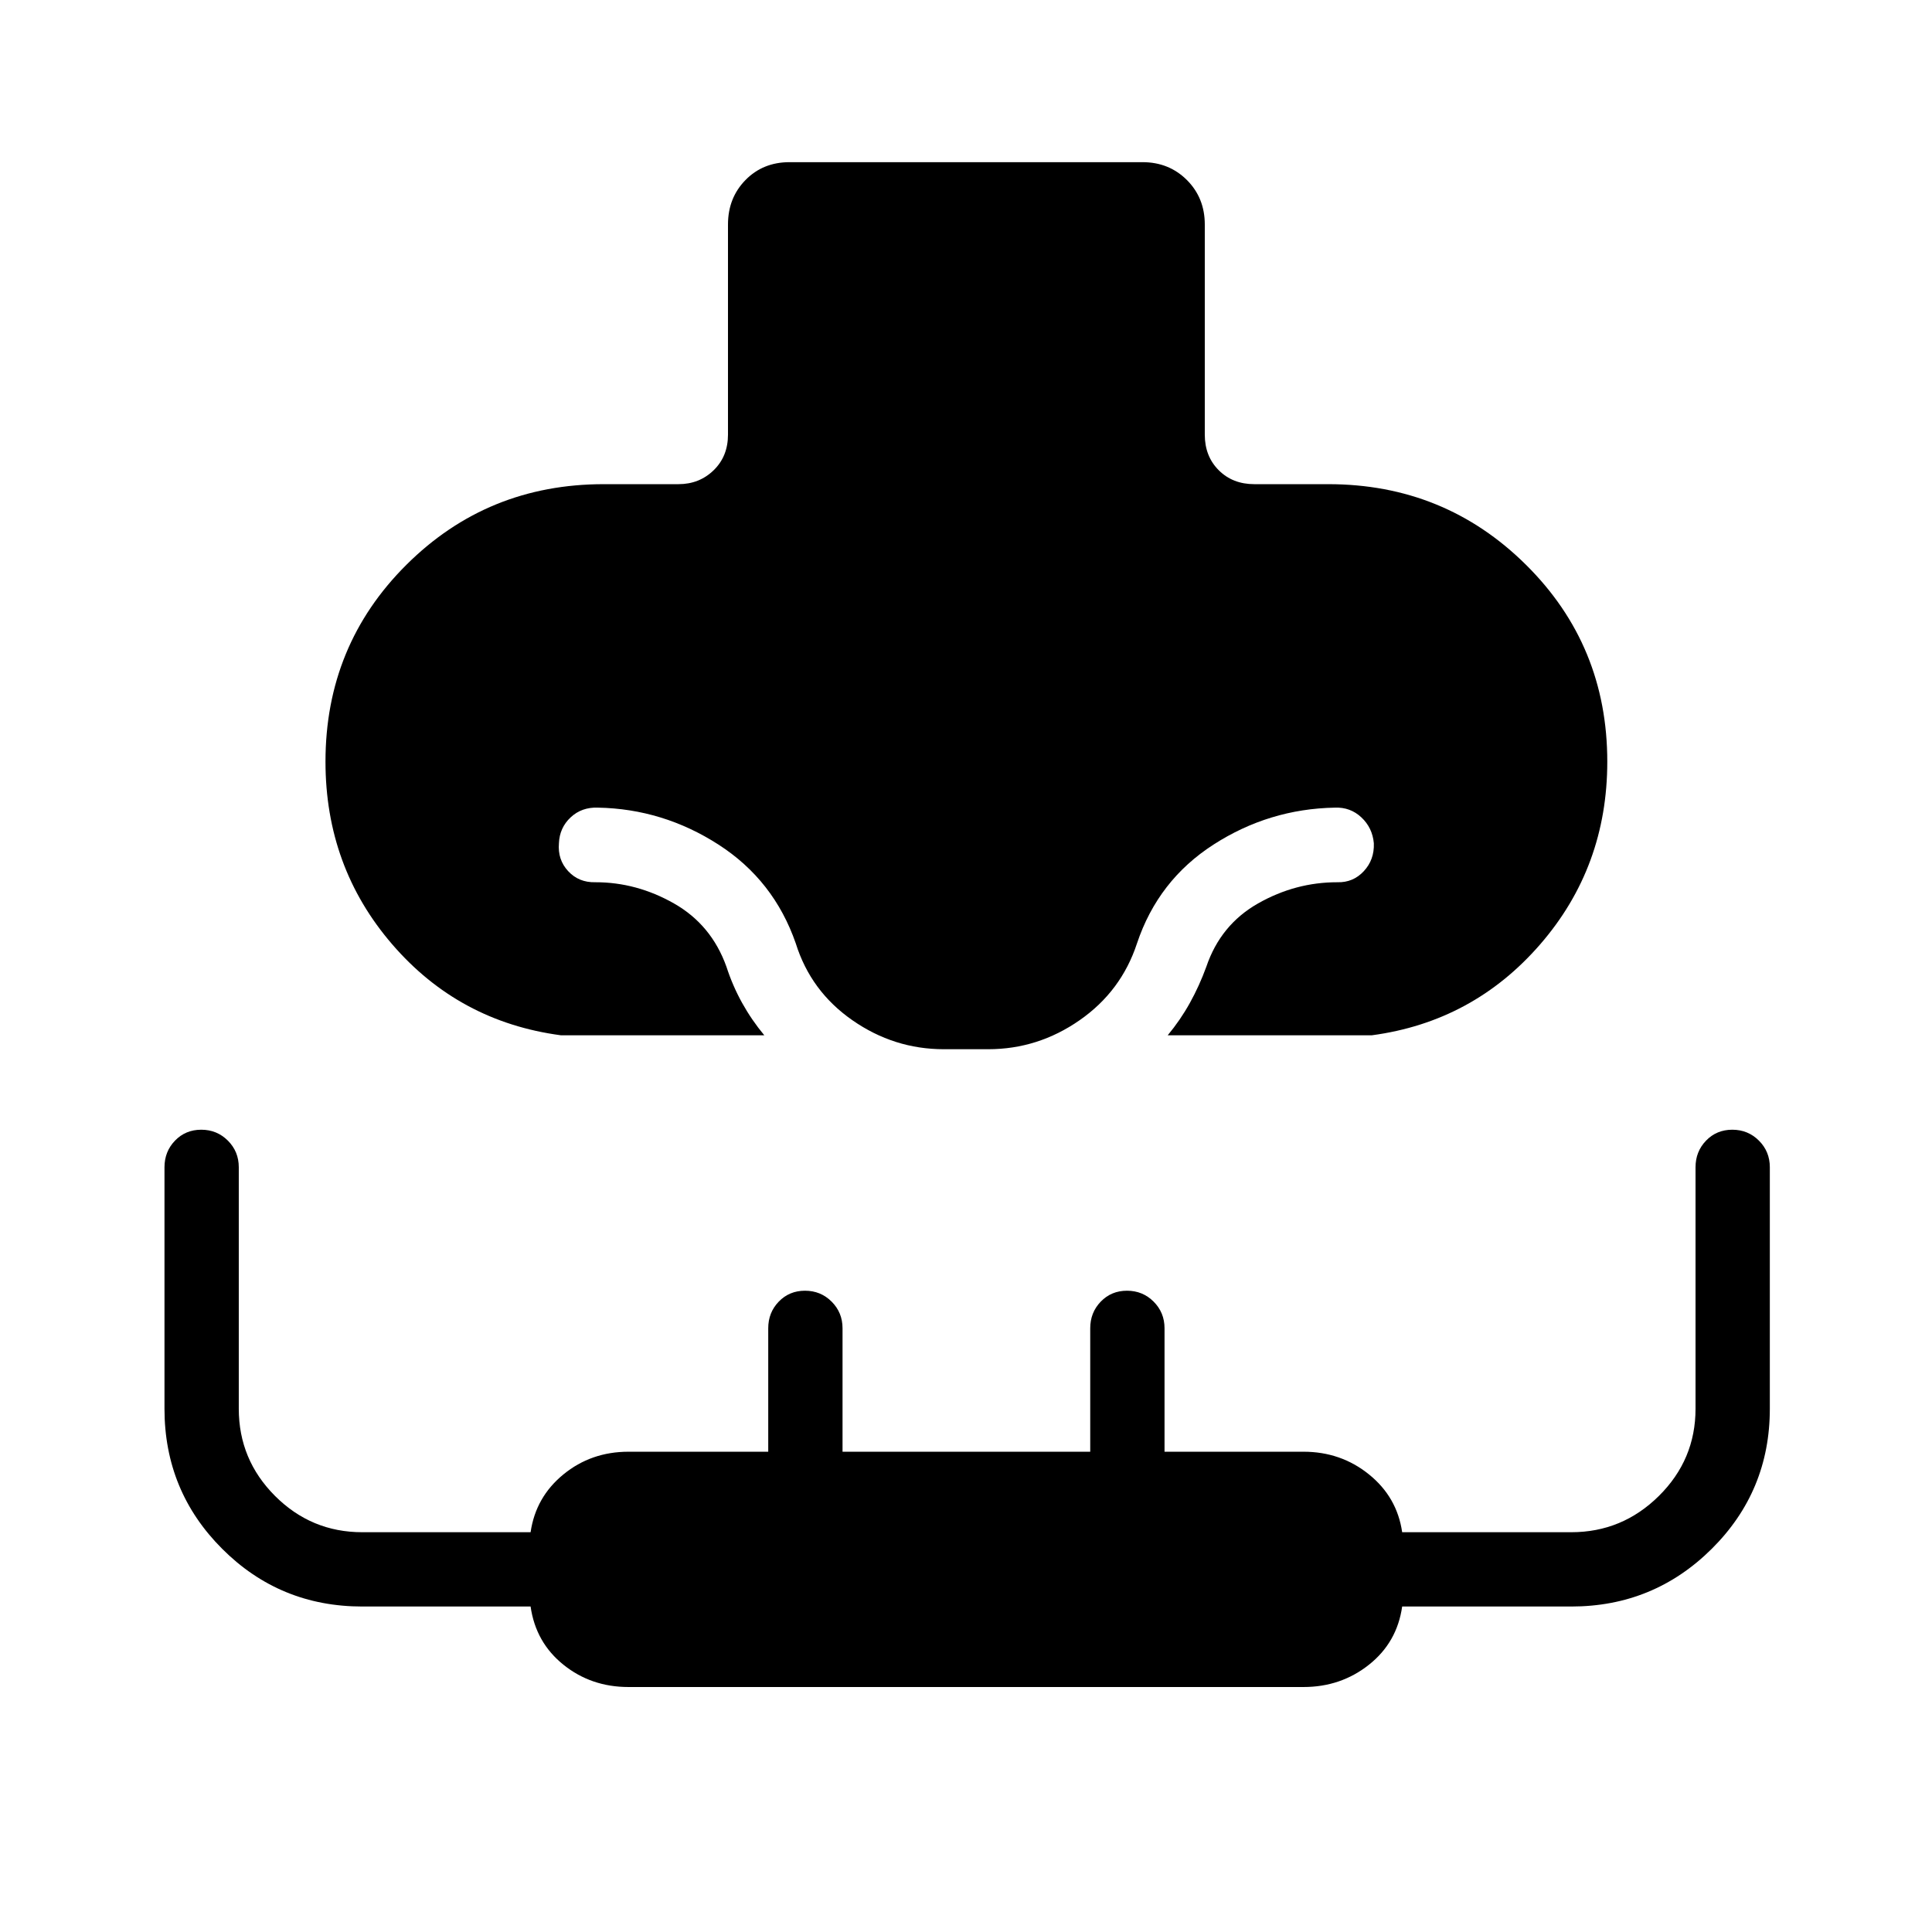 <svg xmlns="http://www.w3.org/2000/svg" height="24" viewBox="0 -960 960 960" width="24"><path d="M278.65-445.58q-50.65-6.77-83.78-45.21-33.14-38.44-33.14-90.75 0-57.81 40.23-97.84 40.23-40.04 98.04-40.04h37.12q10.38 0 17.5-6.93 7.11-6.92 7.11-17.69v-104.42q0-13.19 8.69-22.08 8.7-8.88 21.89-8.88h175.38q13.19 0 22.08 8.88 8.88 8.89 8.88 22.08v104.42q0 10.77 6.93 17.69 6.92 6.93 17.69 6.93H660q57.81 0 98.23 40.04 40.42 40.03 40.42 97.84 0 52.31-33.32 90.75-33.33 38.44-83.6 45.21h-101.5q6.27-7.54 11-16.05 4.73-8.52 8.19-18.02 7.08-20.85 25.68-31.43 18.59-10.57 39.48-10.54 7.8.2 13.09-5.5 5.29-5.69 4.98-13.88-.69-7.69-6.19-12.85-5.5-5.15-13.19-4.84-32.69.61-60.25 18.34-27.56 17.73-38.06 49.12-7.81 23.77-28.5 38.17-20.69 14.41-45.46 14.41h-22q-24.77 0-45.46-14.41-20.69-14.4-28.12-38.17-10.88-31.39-38.44-49.12-27.56-17.73-59.86-18.34-8.08-.31-13.58 4.84-5.5 5.16-5.81 12.85-.69 8.19 4.6 13.88 5.29 5.7 13.48 5.5 20.5-.03 39.09 10.54 18.6 10.58 26.06 31.43 3.08 9.5 7.81 18.02 4.73 8.51 11 16.05H278.65Zm33.66 323.85q-18.58 0-32.35-11.08-13.77-11.07-16.31-28.92H180q-40.92 0-69.6-28.67-28.67-28.68-28.67-69.6v-120q0-7.81 5.23-13.23 5.23-5.42 13.04-5.42 7.81 0 13.23 5.42 5.42 5.42 5.42 13.23v120q0 25.31 18.02 43.33T180-198.65h83.65q2.54-17.47 16.31-28.73 13.77-11.27 32.35-11.27h69.42V-300q0-7.81 5.23-13.23 5.23-5.42 13.04-5.42 7.81 0 13.23 5.42 5.42 5.42 5.42 13.23v61.35h123.08V-300q0-7.81 5.23-13.23 5.23-5.42 13.04-5.42 7.81 0 13.23 5.42 5.42 5.42 5.42 13.23v61.35h69.04q18.58 0 32.54 11.27 13.96 11.26 16.5 28.73h84.04q25.31 0 43.52-18.02Q842.5-234.69 842.5-260v-120q0-7.81 5.23-13.23 5.23-5.42 13.04-5.42 7.81 0 13.23 5.42 5.42 5.42 5.42 13.23v120q0 40.92-28.86 69.6-28.87 28.67-69.79 28.67h-84.04q-2.54 17.85-16.5 28.92-13.96 11.08-32.54 11.08H312.31Z"/></svg>